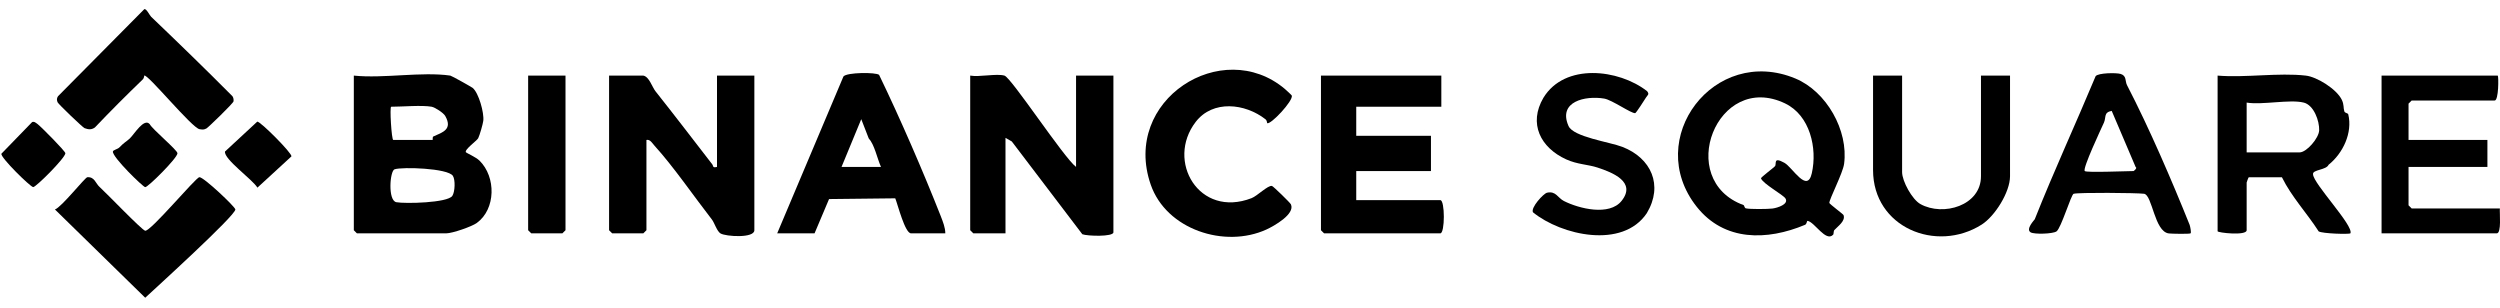 <svg width="195" height="24" viewBox="0 0 195 24" fill="none" xmlns="http://www.w3.org/2000/svg">
<path d="M35.125 5.897C35.224 5.911 36.781 6.785 36.875 6.863C37.337 7.247 37.774 8.802 37.696 9.425C37.663 9.687 37.413 10.559 37.297 10.785C37.201 10.972 36.201 11.678 36.341 11.879C36.376 11.93 37.116 12.251 37.399 12.527C38.699 13.801 38.681 16.304 37.193 17.389C36.798 17.676 35.279 18.201 34.802 18.201H27.84L27.598 17.958V5.897C29.918 6.138 32.886 5.573 35.125 5.897ZM33.668 8.325C32.895 8.188 31.387 8.325 30.512 8.325C30.381 8.325 30.543 10.916 30.674 10.916H33.749C33.763 10.916 33.723 10.68 33.797 10.647C34.531 10.32 35.322 10.095 34.729 9.045C34.593 8.806 33.932 8.372 33.669 8.325H33.668ZM35.322 13.713C34.925 13.119 31.384 13.006 30.777 13.205C30.409 13.325 30.238 15.646 30.916 15.772C31.602 15.899 34.908 15.827 35.28 15.28C35.491 14.969 35.528 14.023 35.322 13.713Z" fill="black"/>
<path d="M50.179 5.897C50.64 5.985 50.862 6.784 51.131 7.123C52.612 8.987 54.081 10.911 55.555 12.816C55.66 12.953 55.551 13.109 55.926 13.021V5.898H58.84V17.958C58.84 18.596 56.622 18.455 56.202 18.209C55.923 18.046 55.722 17.372 55.536 17.133C54.145 15.344 52.519 12.975 51.057 11.371C50.88 11.177 50.71 10.849 50.422 10.916V17.958L50.179 18.201H47.751L47.508 17.958V5.897H50.179Z" fill="black"/>
<path d="M78.347 5.897C78.877 6.045 82.988 12.318 83.932 13.019V5.897H86.846V18.119C86.846 18.482 84.793 18.419 84.421 18.27L78.921 11.035L78.428 10.753V18.2H75.919L75.676 17.957V5.897C76.395 6.024 77.723 5.722 78.347 5.897H78.347Z" fill="black"/>
<path d="M140.045 6.125C142.465 7.133 144.19 10.174 143.839 12.785C143.741 13.513 142.673 15.55 142.689 15.831C142.693 15.903 143.769 16.706 143.795 16.774C143.967 17.234 143.356 17.643 143.08 17.945C143.006 18.025 143.042 18.25 142.982 18.311C142.411 18.898 141.553 17.329 140.994 17.228C140.923 17.215 140.944 17.473 140.79 17.537C137.828 18.777 134.497 18.842 132.345 16.129C128.14 10.827 133.716 3.487 140.045 6.125H140.045ZM139.236 8.066C133.924 5.525 130.619 14.041 136.002 15.998C136.052 16.017 136.068 16.226 136.176 16.251C136.497 16.326 137.88 16.312 138.253 16.265C138.645 16.216 139.548 15.927 139.264 15.477C139.083 15.19 137.508 14.333 137.356 13.91C137.332 13.842 138.353 13.079 138.447 12.967C138.6 12.786 138.272 12.197 139.181 12.698C139.819 13.05 140.96 15.118 141.322 13.51C141.762 11.558 141.183 8.998 139.236 8.067L139.236 8.066Z" fill="black"/>
<path d="M112.424 5.897V8.326H105.787V10.592H111.615V13.344H105.787V15.61H112.344C112.711 15.61 112.711 18.201 112.344 18.201H103.278L103.035 17.958V5.897H112.424Z" fill="black"/>
<path d="M60.621 18.201L65.788 5.965C66.053 5.634 68.338 5.629 68.57 5.84C70.201 9.21 71.997 13.35 73.388 16.881C73.543 17.288 73.736 17.755 73.734 18.201H71.063C70.586 18.201 70.028 15.96 69.83 15.469L64.666 15.527L63.535 18.201H60.621ZM65.64 13.02H68.716C68.405 12.313 68.218 11.299 67.758 10.789L67.178 9.295L65.64 13.02H65.64Z" fill="black"/>
<path d="M179.853 5.897C180.722 5.995 182.254 6.946 182.659 7.781C182.848 8.172 182.768 8.405 182.859 8.689C182.903 8.827 183.139 8.81 183.166 8.925C183.509 10.352 182.759 11.95 181.629 12.853C181.453 13.267 180.363 13.228 180.417 13.588C180.411 14.3 183.608 17.613 183.333 18.199C183.244 18.286 181.153 18.226 180.856 18.048C179.93 16.607 178.747 15.36 177.991 13.829H175.401C175.379 13.829 175.239 14.212 175.239 14.234V17.957C175.239 18.408 172.973 18.155 172.973 18.038V5.897C175.157 6.077 177.715 5.654 179.853 5.897ZM179.691 8.002C178.614 7.729 176.447 8.204 175.239 8.002V11.887H179.367C179.919 11.887 180.873 10.77 180.895 10.165C180.92 9.441 180.488 8.203 179.691 8.001V8.002Z" fill="black"/>
<path d="M100.217 6.936C100.31 7.015 100.751 7.419 100.761 7.455C100.881 7.861 99.129 9.733 98.839 9.609C98.824 9.603 98.841 9.409 98.706 9.303C97.121 8.061 94.604 7.773 93.269 9.503C90.912 12.556 93.531 17.041 97.622 15.456C98.07 15.283 98.897 14.441 99.21 14.502C99.311 14.522 100.631 15.811 100.69 15.936C101.045 16.696 99.363 17.636 98.775 17.904C95.533 19.383 90.975 17.914 89.757 14.402C87.465 7.792 95.333 2.82 100.217 6.936Z" fill="black"/>
<path d="M194.827 5.897C194.898 5.969 194.901 7.84 194.584 7.84H188.109L187.866 8.083V10.916H194.018V13.021H187.866V16.015L188.109 16.258H194.989C194.958 16.604 195.131 18.201 194.746 18.201H185.762V5.897H194.827Z" fill="black"/>
<path d="M148.364 5.897V13.425C148.364 14.136 149.149 15.561 149.793 15.918C151.572 16.903 154.516 16.038 154.516 13.749V5.897H156.782V13.749C156.782 14.981 155.606 16.865 154.565 17.522C151.027 19.755 146.098 17.739 146.098 13.263V5.898H148.364V5.897Z" fill="black"/>
<path d="M165.911 6.649C167.664 10.04 169.378 14.024 170.794 17.545C170.843 17.696 170.929 18.137 170.868 18.199C170.808 18.261 169.382 18.237 169.161 18.207C168.037 18.057 167.883 15.19 167.232 15.113C166.615 15.039 162.144 15.004 161.743 15.115C161.549 15.168 160.77 17.794 160.407 18.05C160.127 18.246 158.677 18.291 158.393 18.124C157.974 17.878 158.69 17.154 158.712 17.1C160.205 13.338 161.903 9.67 163.461 5.938C163.682 5.68 165.073 5.664 165.413 5.768C165.896 5.915 165.743 6.341 165.911 6.649L165.911 6.649ZM162.612 13.343C162.745 13.479 165.886 13.343 166.416 13.343C166.434 13.343 166.74 13.108 166.578 13.025L164.713 8.648C164.071 8.769 164.298 9.138 164.104 9.571C163.884 10.06 162.422 13.151 162.612 13.343Z" fill="black"/>
<path d="M7.757 14.571C8.275 15.037 11.08 17.963 11.325 17.997C11.76 18.058 15.257 13.85 15.552 13.821C15.873 13.79 18.363 16.148 18.359 16.339C18.349 16.831 12.077 22.527 11.327 23.224L4.285 16.338C4.78 16.184 6.635 13.834 6.813 13.822C7.379 13.784 7.452 14.297 7.757 14.572L7.757 14.571Z" fill="black"/>
<path d="M11.789 1.308C13.934 3.36 16.039 5.399 18.133 7.508C18.212 7.629 18.231 7.762 18.216 7.903C18.2 8.052 16.234 9.953 16.101 10.021C15.869 10.138 15.802 10.105 15.571 10.078C14.989 10.01 11.464 5.688 11.25 5.899C11.238 5.911 11.261 6.074 11.117 6.213C9.853 7.43 8.612 8.672 7.404 9.941C7.129 10.137 6.895 10.105 6.595 9.996C6.458 9.946 4.535 8.108 4.487 7.97C4.422 7.783 4.419 7.68 4.523 7.508L11.251 0.719C11.413 0.64 11.669 1.193 11.789 1.308Z" fill="black"/>
<path d="M128.385 7.612C128.273 7.794 127.619 8.814 127.546 8.825C127.247 8.868 125.745 7.792 125.125 7.689C123.649 7.444 121.505 7.915 122.344 9.827C122.721 10.686 125.553 11.074 126.54 11.455C128.787 12.322 129.759 14.446 128.452 16.626C126.558 19.449 121.78 18.354 119.573 16.56C119.372 16.208 120.389 15.093 120.67 15.031C121.364 14.877 121.499 15.433 121.985 15.679C123.165 16.277 125.532 16.866 126.486 15.666C127.661 14.189 125.763 13.45 124.603 13.068C123.864 12.825 123.03 12.827 122.164 12.432C120.16 11.518 119.202 9.641 120.388 7.624C122.056 4.896 126.255 5.384 128.47 7.107C128.678 7.368 128.511 7.408 128.385 7.612H128.385Z" fill="black"/>
<path d="M44.109 5.897V17.958L43.866 18.201H41.438L41.195 17.958V5.897H44.109Z" fill="black"/>
<path d="M22.732 12.198L20.079 14.636C19.697 13.995 17.457 12.426 17.55 11.819L20.068 9.486C20.311 9.462 22.8 11.961 22.732 12.198H22.732Z" fill="black"/>
<path d="M2.937 9.682C3.136 9.82 5.11 11.798 5.1 11.955C5.076 12.339 2.776 14.626 2.586 14.594C2.339 14.552 0.039 12.294 0.107 11.993L2.499 9.529C2.662 9.441 2.812 9.595 2.937 9.682Z" fill="black"/>
<path d="M11.677 9.682C11.892 10.097 13.845 11.706 13.842 11.957C13.838 12.33 11.523 14.626 11.325 14.598C11.138 14.572 8.742 12.24 8.806 11.818C8.824 11.696 9.178 11.639 9.314 11.496C9.686 11.106 9.868 11.04 10.118 10.805C10.476 10.469 11.23 9.175 11.677 9.682H11.677Z" fill="black"/>
</svg>
